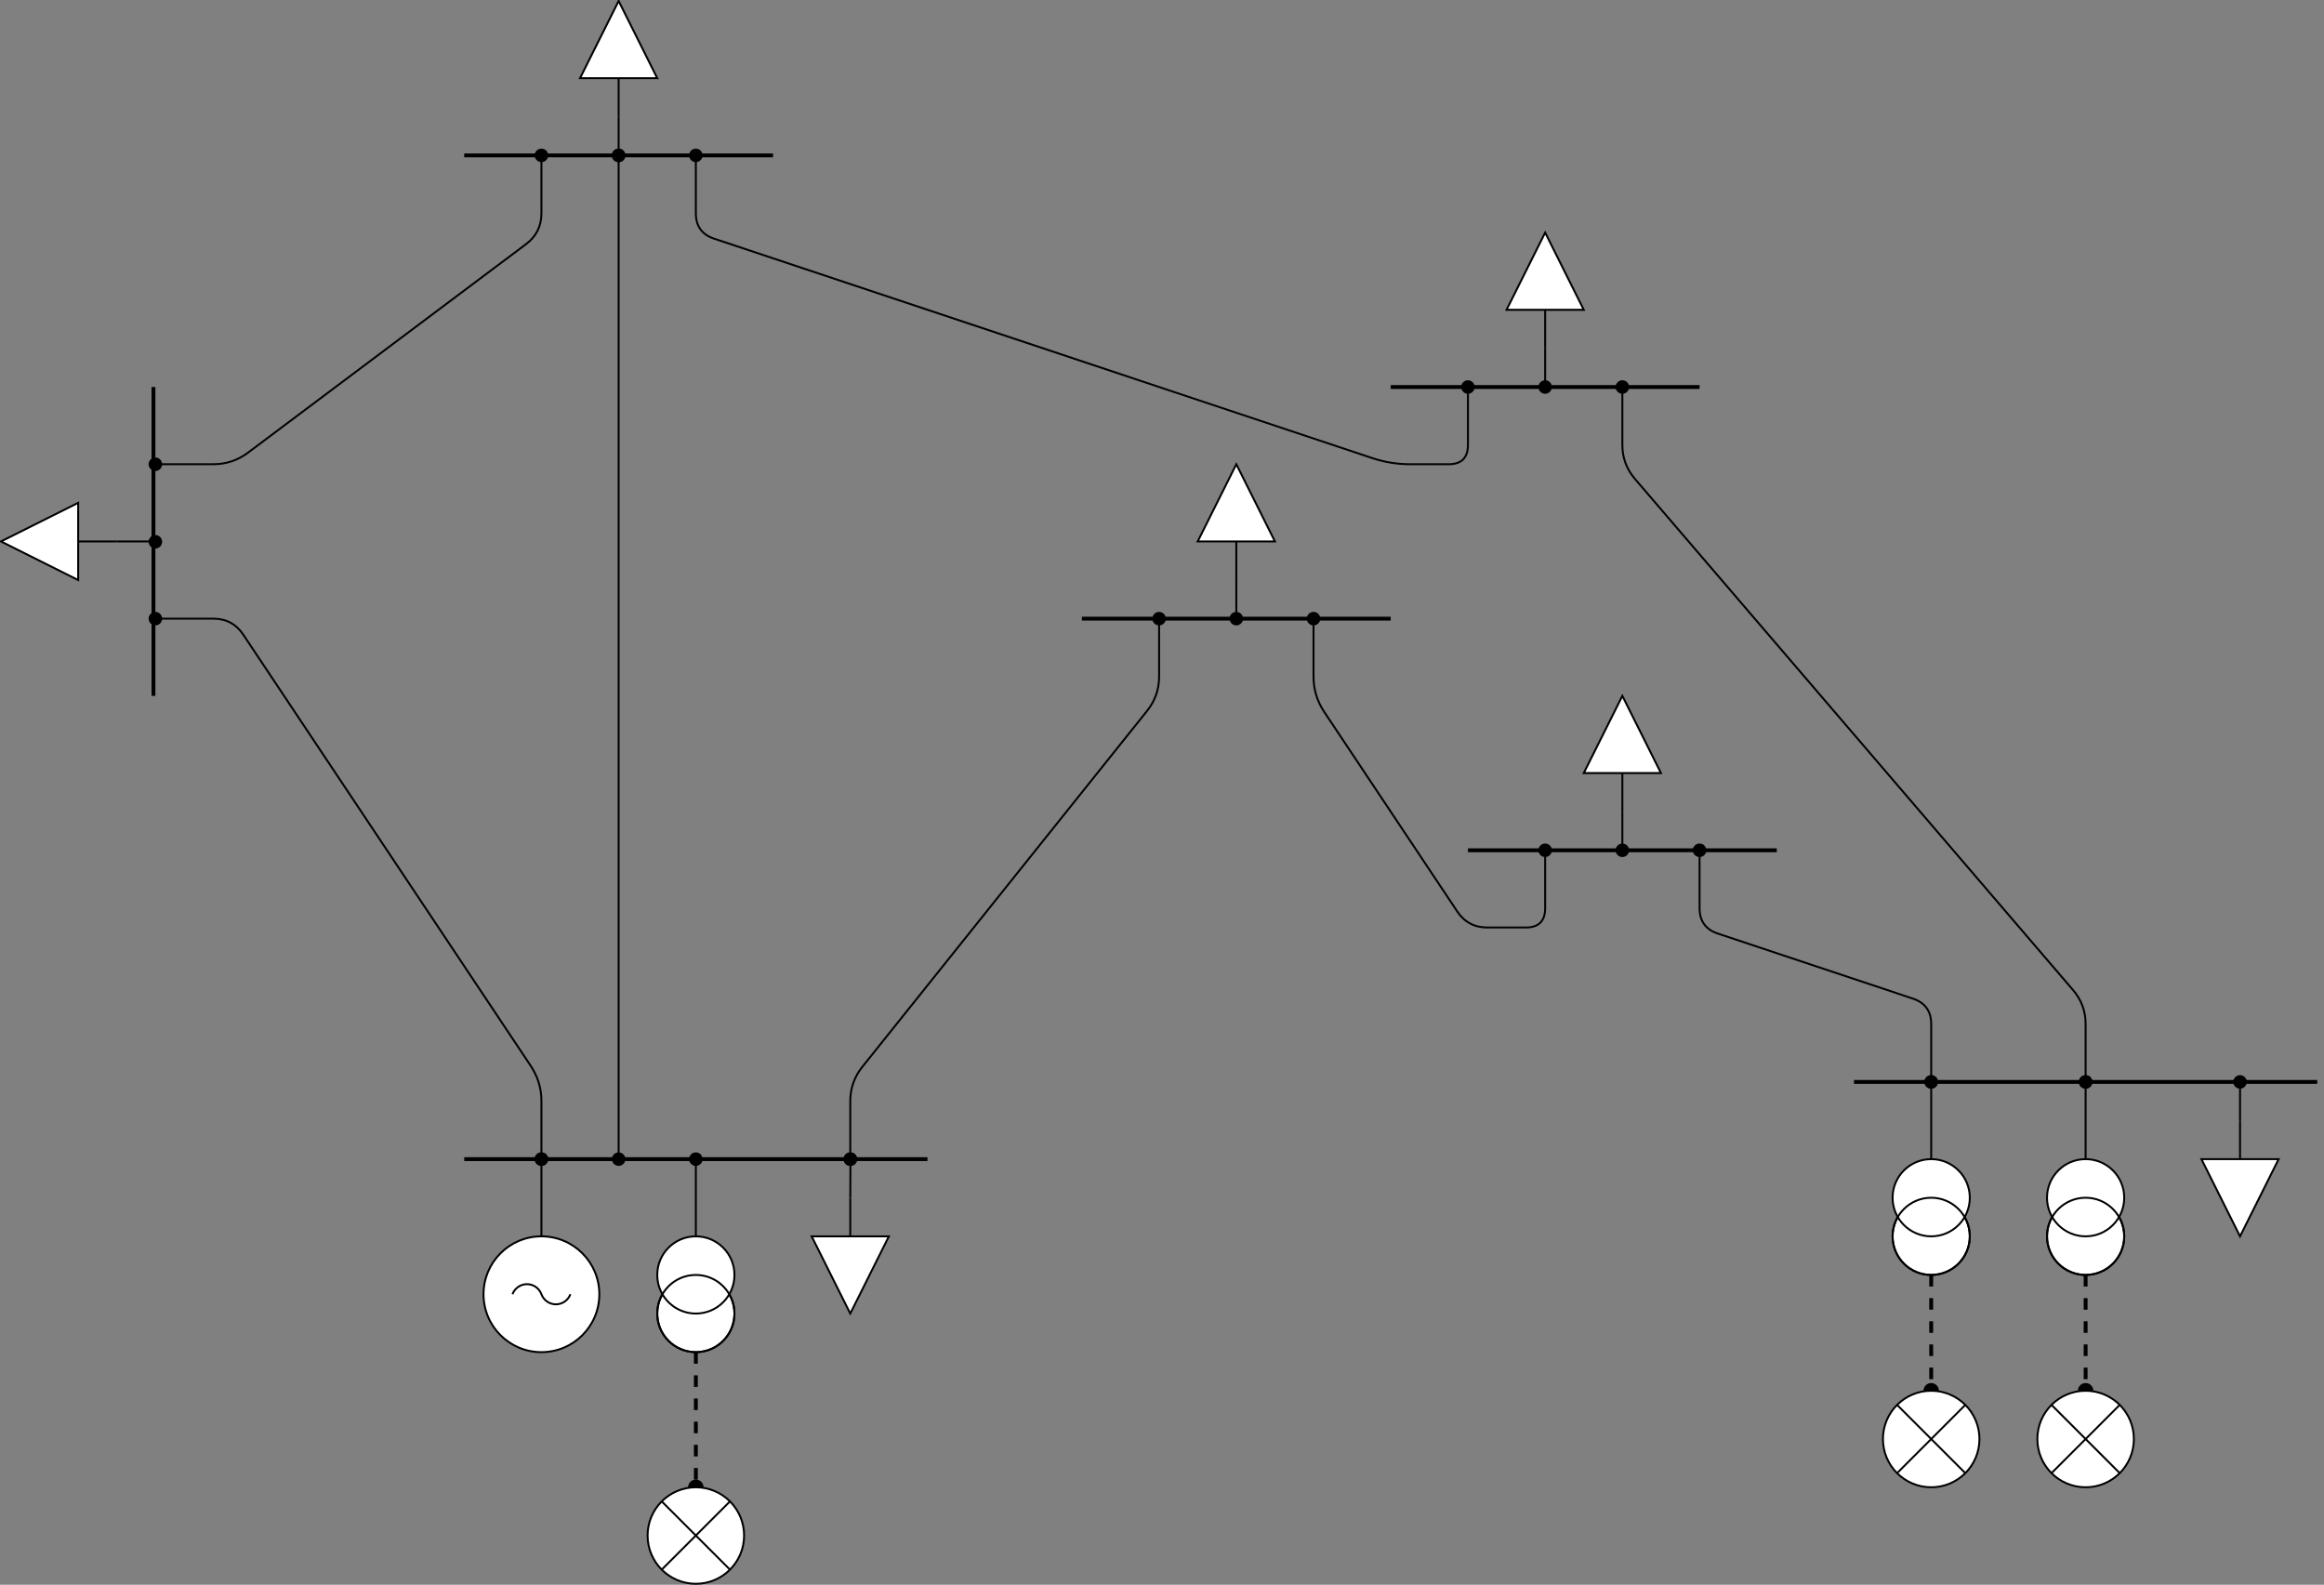 <?xml version="1.0" encoding="UTF-8"?>
<!DOCTYPE svg PUBLIC "-//W3C//DTD SVG 1.1//EN" "http://www.w3.org/Graphics/SVG/1.1/DTD/svg11.dtd">
<svg xmlns="http://www.w3.org/2000/svg" xmlns:xlink="http://www.w3.org/1999/xlink" version="1.1" width="1204px" height="821px" viewBox="-0.5 -0.5 1204 821"><rect x="-0.5" y="-0.5" width="1204" height="821" fill="#808080" stroke="none"/><defs/><g><path d="M 240 600 L 480 600" fill="none" stroke="#000000" stroke-width="2" stroke-miterlimit="10" pointer-events="stroke"/><path d="M 360 640 L 360 603" fill="none" stroke="#000000" stroke-miterlimit="10" pointer-events="stroke"/><ellipse cx="360" cy="600" rx="3" ry="3" fill="#000000" stroke="#000000" pointer-events="all"/><rect x="340" y="640" width="40" height="60" fill="none" stroke="none" pointer-events="all"/><ellipse cx="360" cy="680" rx="20" ry="20" fill="#ffffff" stroke="#000000" pointer-events="all"/><ellipse cx="360" cy="660" rx="20" ry="20" fill="#ffffff" stroke="#000000" pointer-events="all"/><ellipse cx="360" cy="680" rx="20" ry="20" fill="none" stroke="#000000" pointer-events="all"/><path d="M 360 700 L 360 767" fill="none" stroke="#000000" stroke-width="2" stroke-miterlimit="10" stroke-dasharray="6 6" pointer-events="stroke"/><ellipse cx="360" cy="770" rx="3" ry="3" fill="#000000" stroke="#000000" stroke-width="2" pointer-events="all"/><path d="M 280 640 L 280 603" fill="none" stroke="#000000" stroke-miterlimit="10" pointer-events="stroke"/><ellipse cx="280" cy="600" rx="3" ry="3" fill="#000000" stroke="#000000" pointer-events="all"/><rect x="250" y="640" width="60" height="60" fill="none" stroke="none" pointer-events="all"/><ellipse cx="280" cy="670" rx="30" ry="30" fill="#ffffff" stroke="#000000" pointer-events="all"/><path d="M 265 670 C 266.16 666.86 269.16 664.78 272.5 664.78 C 275.84 664.78 278.84 666.86 280 670 C 281.16 673.14 284.16 675.22 287.5 675.22 C 290.84 675.22 293.84 673.14 295 670" fill="none" stroke="#000000" stroke-miterlimit="10" pointer-events="all"/><path d="M 79 360 L 79 200" fill="none" stroke="#000000" stroke-width="2" stroke-miterlimit="10" pointer-events="stroke"/><path d="M 83 320 L 110 320 Q 120 320 125.55 328.32 L 274.45 551.68 Q 280 560 280 570 L 280 597" fill="none" stroke="#000000" stroke-miterlimit="10" pointer-events="stroke"/><ellipse cx="80" cy="320" rx="3" ry="3" fill="#000000" stroke="#000000" pointer-events="all"/><ellipse cx="280" cy="600" rx="3" ry="3" fill="#000000" stroke="#000000" pointer-events="all"/><path d="M 240 80 L 400 80" fill="none" stroke="#000000" stroke-width="2" stroke-miterlimit="10" pointer-events="stroke"/><path d="M 83 240 L 110 240 Q 120 240 128 234 L 272 126 Q 280 120 280 110 L 280 83" fill="none" stroke="#000000" stroke-miterlimit="10" pointer-events="stroke"/><ellipse cx="80" cy="240" rx="3" ry="3" fill="#000000" stroke="#000000" pointer-events="all"/><ellipse cx="280" cy="80" rx="3" ry="3" fill="#000000" stroke="#000000" pointer-events="all"/><path d="M 320 83 L 320 597" fill="none" stroke="#000000" stroke-miterlimit="10" pointer-events="stroke"/><ellipse cx="320" cy="80" rx="3" ry="3" fill="#000000" stroke="#000000" pointer-events="all"/><ellipse cx="320" cy="600" rx="3" ry="3" fill="#000000" stroke="#000000" pointer-events="all"/><path d="M 440 620 L 440.09 603" fill="none" stroke="#000000" stroke-miterlimit="10" pointer-events="stroke"/><ellipse cx="440.11" cy="600" rx="3" ry="3" fill="#000000" stroke="#000000" pointer-events="all"/><rect x="420" y="620" width="40" height="60" fill="none" stroke="none" pointer-events="all"/><path d="M 420 640 L 440 680 L 460 640 Z" fill="#ffffff" stroke="#000000" stroke-miterlimit="10" pointer-events="all"/><path d="M 440 620 L 440 640" fill="none" stroke="#000000" stroke-miterlimit="10" pointer-events="all"/><path d="M 720 320 L 560 320" fill="none" stroke="#000000" stroke-width="2" stroke-miterlimit="10" pointer-events="stroke"/><path d="M 440 597 L 440 570 Q 440 560 446.25 552.19 L 593.75 367.81 Q 600 360 600 350 L 600 323" fill="none" stroke="#000000" stroke-miterlimit="10" pointer-events="stroke"/><ellipse cx="440" cy="600" rx="3" ry="3" fill="#000000" stroke="#000000" pointer-events="all"/><ellipse cx="600" cy="320" rx="3" ry="3" fill="#000000" stroke="#000000" pointer-events="all"/><path d="M 60 280 L 80 280 L 77 280.14" fill="none" stroke="#000000" stroke-miterlimit="10" pointer-events="stroke"/><ellipse cx="80" cy="280.17" rx="3" ry="3" fill="#000000" stroke="#000000" pointer-events="all"/><rect x="10" y="250" width="40" height="60" fill="none" stroke="none" transform="rotate(90,30,280)" pointer-events="all"/><path d="M 10 270 L 30 310 L 50 270 Z" fill="#ffffff" stroke="#000000" stroke-miterlimit="10" transform="rotate(90,30,280)" pointer-events="all"/><path d="M 30 250 L 30 270" fill="none" stroke="#000000" stroke-miterlimit="10" transform="rotate(90,30,280)" pointer-events="all"/><path d="M 320 60 L 320 80 L 320 60 L 320 77" fill="none" stroke="#000000" stroke-miterlimit="10" pointer-events="stroke"/><ellipse cx="320" cy="80" rx="3" ry="3" fill="#000000" stroke="#000000" pointer-events="all"/><rect x="300" y="0" width="40" height="60" fill="none" stroke="none" transform="rotate(-180,320,30)" pointer-events="all"/><path d="M 300 20 L 320 60 L 340 20 Z" fill="#ffffff" stroke="#000000" stroke-miterlimit="10" transform="rotate(-180,320,30)" pointer-events="all"/><path d="M 320 0 L 320 20" fill="none" stroke="#000000" stroke-miterlimit="10" transform="rotate(-180,320,30)" pointer-events="all"/><path d="M 640 300 L 640 320 L 640 300 L 640 317" fill="none" stroke="#000000" stroke-miterlimit="10" pointer-events="stroke"/><ellipse cx="640" cy="320" rx="3" ry="3" fill="#000000" stroke="#000000" pointer-events="all"/><rect x="620" y="240" width="40" height="60" fill="none" stroke="none" transform="rotate(-180,640,270)" pointer-events="all"/><path d="M 620 260 L 640 300 L 660 260 Z" fill="#ffffff" stroke="#000000" stroke-miterlimit="10" transform="rotate(-180,640,270)" pointer-events="all"/><path d="M 640 240 L 640 260" fill="none" stroke="#000000" stroke-miterlimit="10" transform="rotate(-180,640,270)" pointer-events="all"/><path d="M 920 440 L 760 440" fill="none" stroke="#000000" stroke-width="2" stroke-miterlimit="10" pointer-events="stroke"/><path d="M 840 420 L 840 440 L 840 420 L 840 437" fill="none" stroke="#000000" stroke-miterlimit="10" pointer-events="stroke"/><ellipse cx="840" cy="440" rx="3" ry="3" fill="#000000" stroke="#000000" pointer-events="all"/><rect x="820" y="360" width="40" height="60" fill="none" stroke="none" transform="rotate(-180,840,390)" pointer-events="all"/><path d="M 820 380 L 840 420 L 860 380 Z" fill="#ffffff" stroke="#000000" stroke-miterlimit="10" transform="rotate(-180,840,390)" pointer-events="all"/><path d="M 840 360 L 840 380" fill="none" stroke="#000000" stroke-miterlimit="10" transform="rotate(-180,840,390)" pointer-events="all"/><path d="M 680 323 L 680 350 Q 680 360 685.55 368.32 L 754.45 471.68 Q 760 480 770 480 L 790 480 Q 800 480 800 470 L 800 443" fill="none" stroke="#000000" stroke-miterlimit="10" pointer-events="stroke"/><ellipse cx="680" cy="320" rx="3" ry="3" fill="#000000" stroke="#000000" pointer-events="all"/><ellipse cx="800" cy="440" rx="3" ry="3" fill="#000000" stroke="#000000" pointer-events="all"/><path d="M 960 560 L 1200 560" fill="none" stroke="#000000" stroke-width="2" stroke-miterlimit="10" pointer-events="stroke"/><path d="M 880 443 L 880 470 Q 880 480 889.49 483.16 L 990.51 516.84 Q 1000 520 1000 530 L 1000 557" fill="none" stroke="#000000" stroke-miterlimit="10" pointer-events="stroke"/><ellipse cx="880" cy="440" rx="3" ry="3" fill="#000000" stroke="#000000" pointer-events="all"/><ellipse cx="1000" cy="560" rx="3" ry="3" fill="#000000" stroke="#000000" pointer-events="all"/><path d="M 1000 600 L 1000 563" fill="none" stroke="#000000" stroke-miterlimit="10" pointer-events="stroke"/><ellipse cx="1000" cy="560" rx="3" ry="3" fill="#000000" stroke="#000000" pointer-events="all"/><rect x="980" y="600" width="40" height="60" fill="none" stroke="none" pointer-events="all"/><ellipse cx="1000" cy="640" rx="20" ry="20" fill="#ffffff" stroke="#000000" pointer-events="all"/><ellipse cx="1000" cy="620" rx="20" ry="20" fill="#ffffff" stroke="#000000" pointer-events="all"/><ellipse cx="1000" cy="640" rx="20" ry="20" fill="none" stroke="#000000" pointer-events="all"/><path d="M 1000 660 L 1000 717" fill="none" stroke="#000000" stroke-width="2" stroke-miterlimit="10" stroke-dasharray="6 6" pointer-events="stroke"/><ellipse cx="1000" cy="720" rx="3" ry="3" fill="#000000" stroke="#000000" stroke-width="2" pointer-events="all"/><path d="M 880 200 L 720 200" fill="none" stroke="#000000" stroke-width="2" stroke-miterlimit="10" pointer-events="stroke"/><path d="M 800 180 L 800 200 L 800 180 L 800 197" fill="none" stroke="#000000" stroke-miterlimit="10" pointer-events="stroke"/><ellipse cx="800" cy="200" rx="3" ry="3" fill="#000000" stroke="#000000" pointer-events="all"/><rect x="780" y="120" width="40" height="60" fill="none" stroke="none" transform="rotate(-180,800,150)" pointer-events="all"/><path d="M 780 140 L 800 180 L 820 140 Z" fill="#ffffff" stroke="#000000" stroke-miterlimit="10" transform="rotate(-180,800,150)" pointer-events="all"/><path d="M 800 120 L 800 140" fill="none" stroke="#000000" stroke-miterlimit="10" transform="rotate(-180,800,150)" pointer-events="all"/><path d="M 360 83 L 360 110 Q 360 120 369.49 123.16 L 710.51 236.84 Q 720 240 730 240 L 750 240 Q 760 240 760 230 L 760 203" fill="none" stroke="#000000" stroke-miterlimit="10" pointer-events="stroke"/><ellipse cx="360" cy="80" rx="3" ry="3" fill="#000000" stroke="#000000" pointer-events="all"/><ellipse cx="760" cy="200" rx="3" ry="3" fill="#000000" stroke="#000000" pointer-events="all"/><path d="M 1080 600 L 1080 563" fill="none" stroke="#000000" stroke-miterlimit="10" pointer-events="stroke"/><ellipse cx="1080" cy="560" rx="3" ry="3" fill="#000000" stroke="#000000" pointer-events="all"/><rect x="1060" y="600" width="40" height="60" fill="none" stroke="none" pointer-events="all"/><ellipse cx="1080" cy="640" rx="20" ry="20" fill="#ffffff" stroke="#000000" pointer-events="all"/><ellipse cx="1080" cy="620" rx="20" ry="20" fill="#ffffff" stroke="#000000" pointer-events="all"/><ellipse cx="1080" cy="640" rx="20" ry="20" fill="none" stroke="#000000" pointer-events="all"/><path d="M 1080 660 L 1080 717" fill="none" stroke="#000000" stroke-width="2" stroke-miterlimit="10" stroke-dasharray="6 6" pointer-events="stroke"/><ellipse cx="1080" cy="720" rx="3" ry="3" fill="#000000" stroke="#000000" stroke-width="2" pointer-events="all"/><path d="M 840 203 L 840 230 Q 840 240 846.51 247.59 L 1073.49 512.41 Q 1080 520 1080 530 L 1080 557" fill="none" stroke="#000000" stroke-miterlimit="10" pointer-events="stroke"/><ellipse cx="840" cy="200" rx="3" ry="3" fill="#000000" stroke="#000000" pointer-events="all"/><ellipse cx="1080" cy="560" rx="3" ry="3" fill="#000000" stroke="#000000" pointer-events="all"/><path d="M 1160 580 L 1160 560 L 1160 580 L 1160 563" fill="none" stroke="#000000" stroke-miterlimit="10" pointer-events="stroke"/><ellipse cx="1160" cy="560" rx="3" ry="3" fill="#000000" stroke="#000000" pointer-events="all"/><rect x="1140" y="580" width="40" height="60" fill="none" stroke="none" pointer-events="all"/><path d="M 1140 600 L 1160 640 L 1180 600 Z" fill="#ffffff" stroke="#000000" stroke-miterlimit="10" pointer-events="all"/><path d="M 1160 580 L 1160 600" fill="none" stroke="#000000" stroke-miterlimit="10" pointer-events="all"/><ellipse cx="360" cy="795" rx="25" ry="25" fill="#ffffff" stroke="#000000" pointer-events="all"/><path d="M 342.2 777.2 L 377.8 812.8 M 377.8 777.2 L 342.2 812.8" fill="none" stroke="#000000" stroke-miterlimit="10" pointer-events="all"/><ellipse cx="1000" cy="745" rx="25" ry="25" fill="#ffffff" stroke="#000000" pointer-events="all"/><path d="M 982.2 727.2 L 1017.8 762.8 M 1017.8 727.2 L 982.2 762.8" fill="none" stroke="#000000" stroke-miterlimit="10" pointer-events="all"/><ellipse cx="1080" cy="745" rx="25" ry="25" fill="#ffffff" stroke="#000000" pointer-events="all"/><path d="M 1062.2 727.2 L 1097.8 762.8 M 1097.8 727.2 L 1062.2 762.8" fill="none" stroke="#000000" stroke-miterlimit="10" pointer-events="all"/></g></svg>